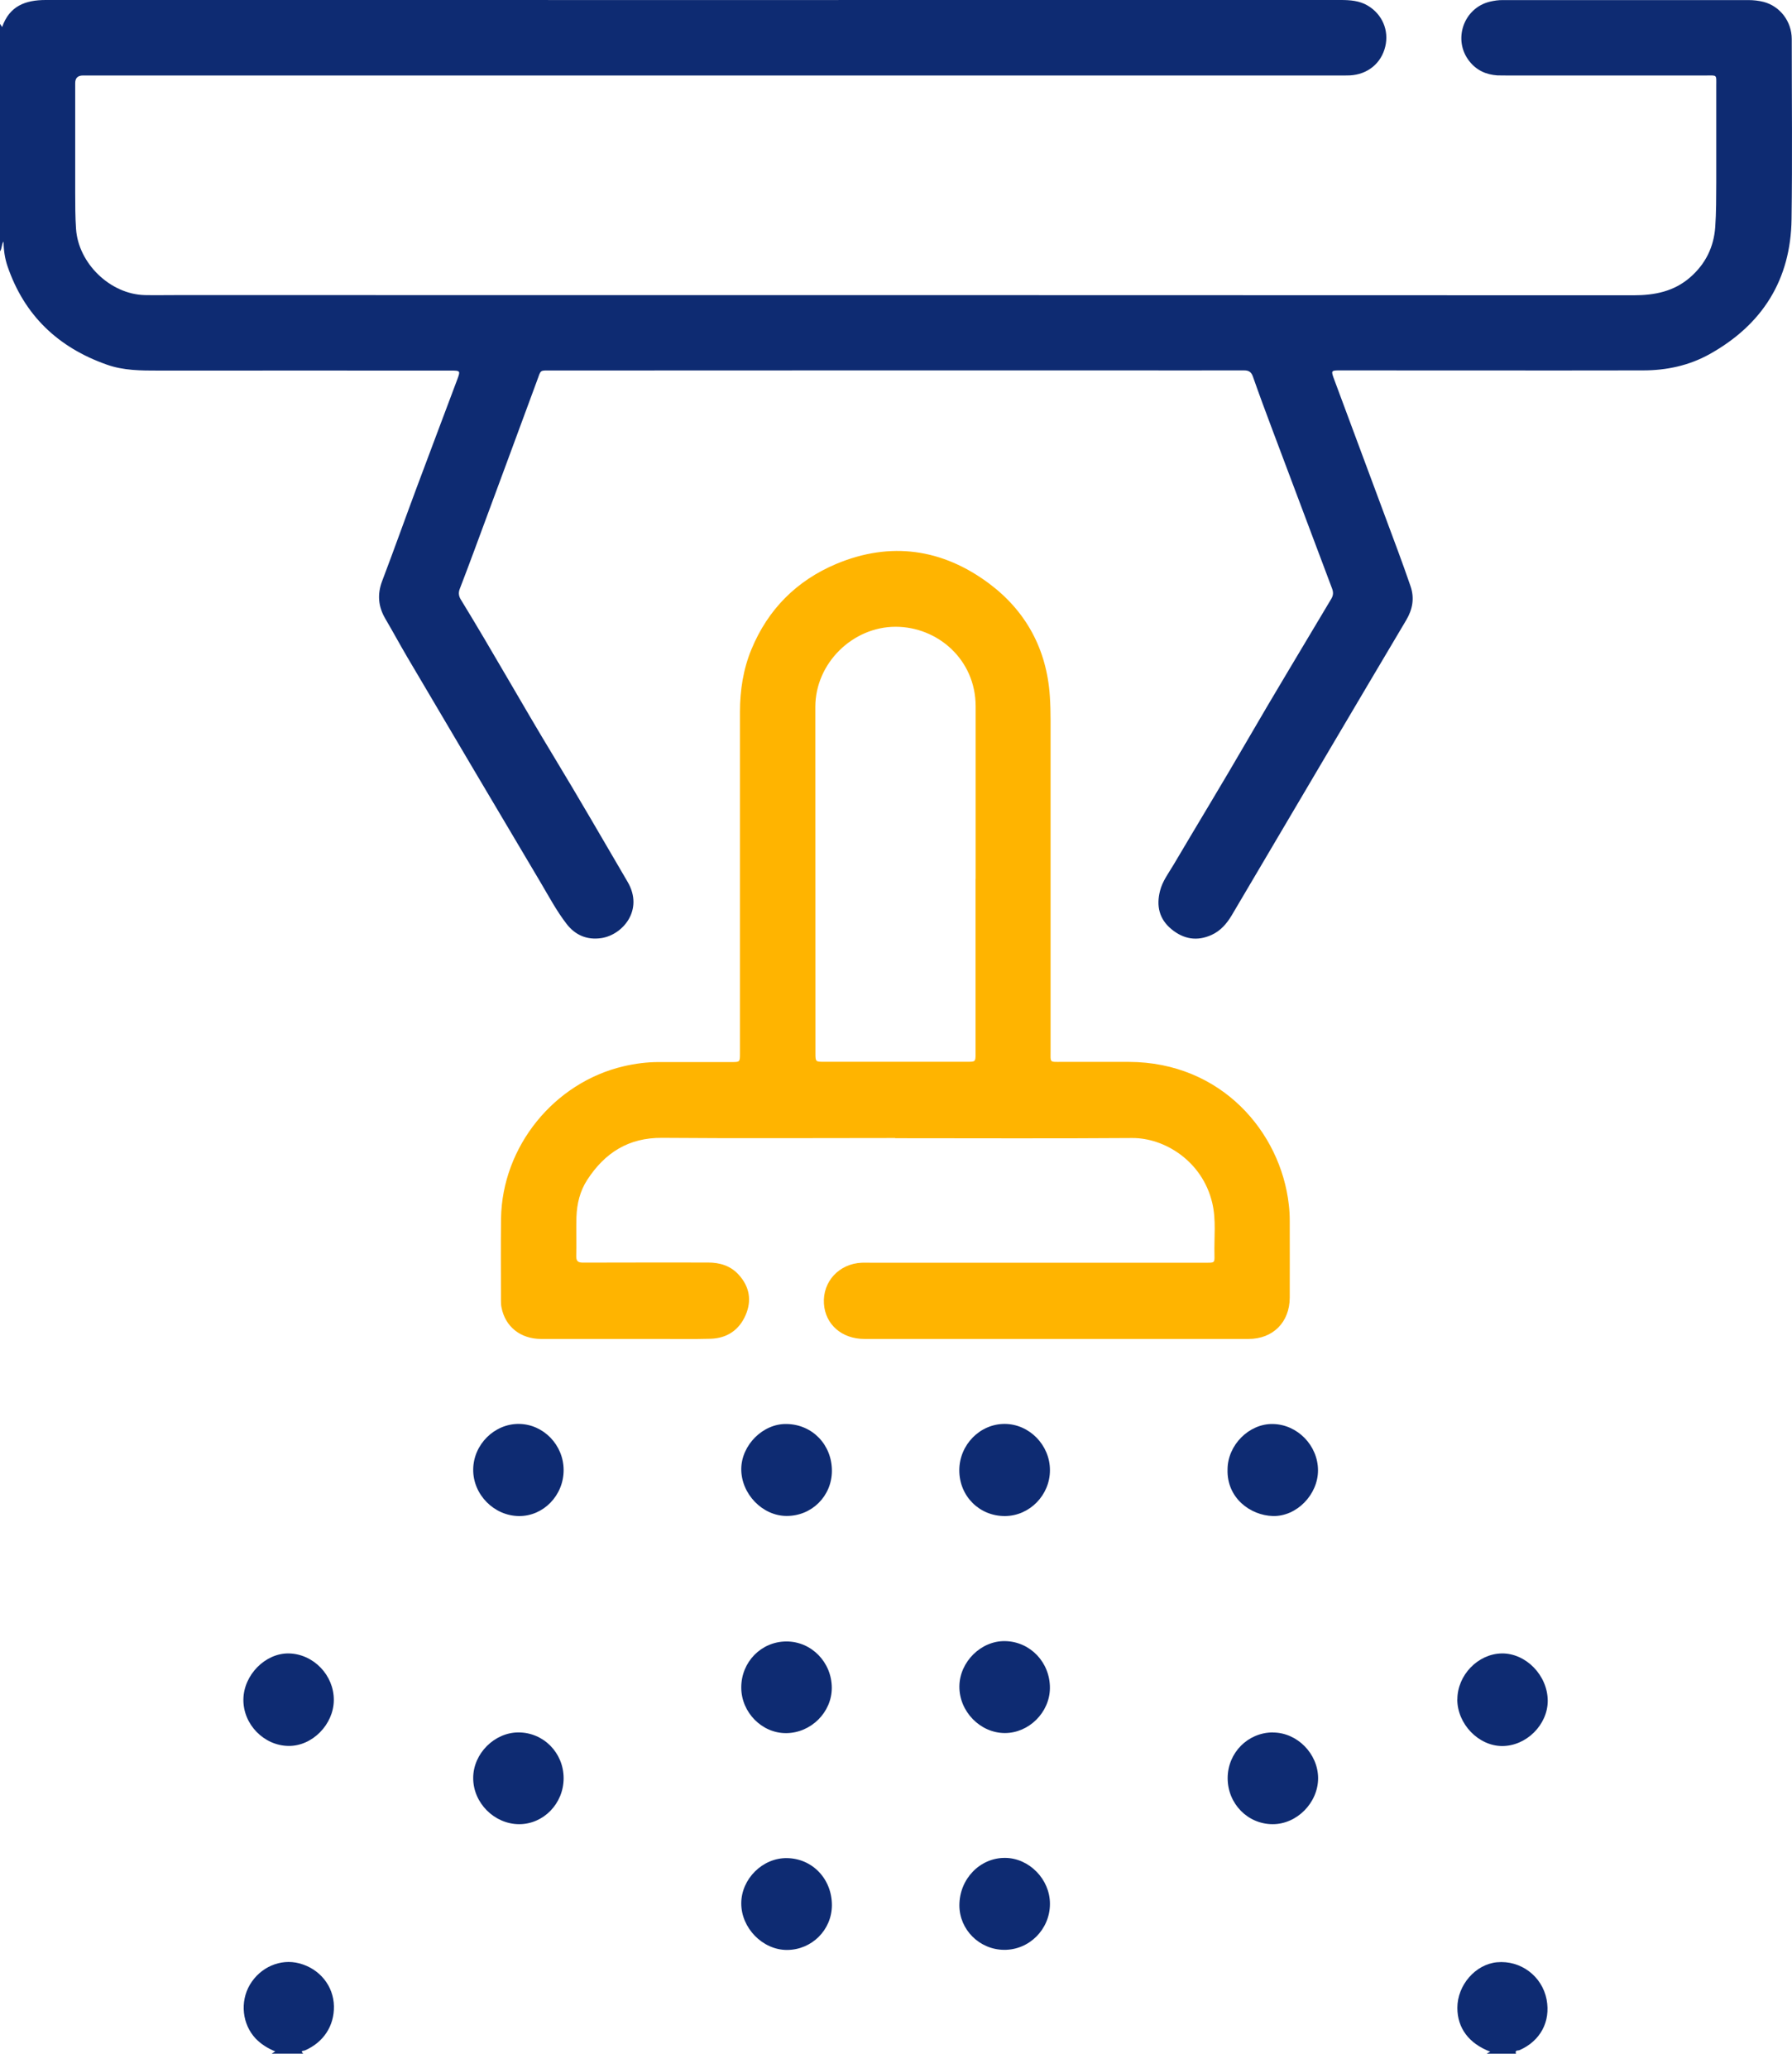 <svg width="65" height="75" viewBox="0 0 65 75" fill="none" xmlns="http://www.w3.org/2000/svg">
<path d="M0 0.865C0.024 0.899 0.047 0.933 0.078 0.981C0.343 0.217 0.919 0 1.659 0C17.317 0.003 32.974 0 48.631 0C48.974 0 49.31 0.024 49.612 0.204C50.138 0.516 50.389 1.103 50.246 1.693C50.1 2.297 49.609 2.701 48.964 2.735C48.838 2.741 48.709 2.738 48.584 2.738C33.429 2.738 18.27 2.738 3.115 2.738C3.081 2.738 3.043 2.738 3.009 2.738C2.822 2.738 2.728 2.83 2.728 3.013C2.728 4.339 2.728 5.666 2.728 6.989C2.728 7.427 2.728 7.861 2.758 8.299C2.84 9.551 3.997 10.677 5.259 10.704C5.625 10.711 5.992 10.704 6.358 10.704C23.99 10.704 41.619 10.704 59.251 10.711C60.021 10.711 60.72 10.572 61.31 10.056C61.863 9.571 62.162 8.967 62.216 8.234C62.253 7.698 62.25 7.162 62.253 6.629C62.253 5.459 62.253 4.288 62.253 3.118C62.253 2.69 62.297 2.738 61.863 2.738C59.451 2.738 57.042 2.738 54.63 2.738C54.525 2.738 54.419 2.738 54.314 2.735C53.9 2.707 53.551 2.548 53.293 2.215C52.689 1.445 53.086 0.292 54.039 0.061C54.196 0.024 54.355 0 54.521 0.003C57.49 0.003 60.459 0.003 63.424 0.003C63.607 0.003 63.79 0.024 63.967 0.068C64.567 0.224 64.988 0.777 64.991 1.411C64.991 3.59 65.015 5.771 64.984 7.949C64.954 10.148 63.926 11.776 62.012 12.845C61.263 13.262 60.445 13.435 59.597 13.435C55.939 13.442 52.279 13.435 48.621 13.435C48.279 13.435 48.272 13.435 48.394 13.764C49.164 15.837 49.938 17.91 50.708 19.987C50.864 20.411 51.017 20.835 51.162 21.259C51.312 21.693 51.24 22.1 51.006 22.494C50.087 24.038 49.174 25.588 48.258 27.135C47.064 29.157 45.87 31.179 44.679 33.198C44.499 33.5 44.275 33.761 43.95 33.91C43.42 34.151 42.932 34.066 42.491 33.703C42.043 33.334 41.938 32.855 42.077 32.312C42.165 31.963 42.382 31.678 42.562 31.376C43.447 29.876 44.353 28.39 45.225 26.884C46.229 25.15 47.268 23.44 48.289 21.72C48.367 21.588 48.367 21.479 48.316 21.344C47.593 19.423 46.871 17.506 46.151 15.586C45.91 14.945 45.673 14.307 45.446 13.659C45.385 13.489 45.296 13.435 45.123 13.435C43.58 13.439 42.036 13.435 40.492 13.435C33.676 13.435 26.857 13.435 20.041 13.439C19.556 13.439 19.634 13.391 19.474 13.822C18.714 15.878 17.958 17.934 17.194 19.99C17.025 20.445 16.855 20.899 16.679 21.354C16.624 21.49 16.635 21.612 16.709 21.737C17.863 23.62 18.938 25.547 20.082 27.434C20.994 28.94 21.876 30.467 22.765 31.987C23.362 33.008 22.585 33.91 21.815 34.026C21.293 34.104 20.865 33.92 20.55 33.51C20.183 33.035 19.902 32.502 19.596 31.987C17.982 29.273 16.377 26.552 14.772 23.834C14.501 23.372 14.246 22.901 13.975 22.439C13.72 22.002 13.68 21.561 13.859 21.082C14.287 19.956 14.691 18.82 15.111 17.693C15.6 16.38 16.099 15.067 16.59 13.754C16.702 13.452 16.696 13.442 16.366 13.442C12.828 13.442 9.289 13.439 5.751 13.442C5.113 13.442 4.478 13.442 3.871 13.225C2.11 12.604 0.879 11.44 0.271 9.652C0.176 9.371 0.132 9.079 0.129 8.76C0.047 8.882 0.075 9.018 0 9.116C0 6.365 0 3.613 0 0.865Z" fill="#0E2B72"/>
<path d="M9.856 74.488C9.89 74.468 9.927 74.444 9.985 74.41C9.707 74.294 9.473 74.148 9.276 73.945C8.787 73.429 8.696 72.612 9.065 71.987C9.442 71.353 10.171 71.034 10.854 71.214C11.593 71.407 12.099 72.031 12.112 72.768C12.126 73.487 11.729 74.084 11.057 74.373C11.016 74.389 10.87 74.379 10.999 74.488H9.856Z" fill="#0E2B72"/>
<path d="M53.931 74.487C53.971 74.463 54.012 74.443 54.056 74.419C53.282 74.124 52.862 73.564 52.862 72.828C52.862 72.003 53.517 71.25 54.297 71.175C55.159 71.094 55.936 71.678 56.099 72.526C56.251 73.326 55.871 74.032 55.118 74.361C55.067 74.385 54.935 74.351 54.989 74.49H53.931V74.487Z" fill="#0E2B72"/>
<path d="M32.475 41.278C29.655 41.278 26.836 41.295 24.017 41.272C22.799 41.261 21.937 41.814 21.299 42.798C21.035 43.205 20.926 43.663 20.909 44.142C20.895 44.613 20.916 45.088 20.902 45.56C20.899 45.753 20.974 45.797 21.15 45.797C22.66 45.791 24.166 45.794 25.676 45.794C26.11 45.794 26.5 45.909 26.799 46.242C27.186 46.669 27.274 47.171 27.047 47.697C26.812 48.243 26.371 48.542 25.774 48.559C25.16 48.576 24.549 48.566 23.935 48.566C22.497 48.566 21.058 48.569 19.62 48.566C18.873 48.562 18.327 48.118 18.192 47.429C18.174 47.348 18.171 47.263 18.171 47.178C18.171 46.184 18.161 45.19 18.174 44.196C18.212 41.59 20.098 39.26 22.633 38.673C23.047 38.578 23.464 38.523 23.888 38.523C24.77 38.523 25.649 38.523 26.531 38.523C26.836 38.523 26.84 38.523 26.84 38.221C26.84 34.089 26.84 29.957 26.84 25.824C26.84 25.041 26.958 24.274 27.257 23.551C27.857 22.102 28.892 21.061 30.334 20.454C32.305 19.629 34.185 19.907 35.868 21.159C37.208 22.157 37.968 23.544 38.08 25.251C38.1 25.546 38.107 25.841 38.107 26.137C38.107 30.133 38.107 34.133 38.107 38.13C38.107 38.55 38.063 38.517 38.494 38.517C39.311 38.517 40.129 38.517 40.947 38.517C44.305 38.527 46.453 41.068 46.748 43.694C46.772 43.891 46.782 44.087 46.782 44.284C46.782 45.214 46.785 46.147 46.782 47.076C46.775 47.959 46.175 48.566 45.289 48.566C40.645 48.566 36 48.566 31.355 48.566C30.531 48.566 29.934 48.037 29.886 47.287C29.835 46.486 30.433 45.838 31.257 45.801C31.362 45.797 31.467 45.801 31.572 45.801C35.64 45.801 39.708 45.801 43.773 45.801C44.051 45.801 44.058 45.801 44.051 45.519C44.034 44.888 44.119 44.247 43.969 43.623C43.606 42.106 42.232 41.272 41.072 41.278C38.202 41.299 35.335 41.285 32.465 41.285L32.475 41.278ZM35.389 31.88C35.389 29.794 35.389 27.707 35.389 25.621C35.389 23.918 34.005 22.734 32.485 22.734C30.931 22.734 29.574 24.053 29.574 25.641C29.578 29.828 29.574 34.018 29.578 38.204C29.578 38.51 29.584 38.513 29.883 38.513C31.616 38.513 33.35 38.513 35.084 38.513C35.383 38.513 35.386 38.513 35.386 38.204C35.386 36.098 35.386 33.987 35.386 31.88H35.389Z" fill="#FFB400"/>
<path d="M34.796 53.331C34.796 52.408 35.542 51.645 36.445 51.648C37.337 51.652 38.087 52.419 38.084 53.328C38.084 54.23 37.347 54.983 36.458 54.99C35.525 54.997 34.796 54.268 34.796 53.331Z" fill="#0E2B72"/>
<path d="M30.175 53.354C30.171 54.267 29.445 54.989 28.533 54.986C27.654 54.986 26.884 54.185 26.887 53.283C26.894 52.414 27.674 51.634 28.529 51.651C29.466 51.664 30.178 52.404 30.175 53.354Z" fill="#0E2B72"/>
<path d="M30.175 69.106C30.171 70.006 29.442 70.728 28.543 70.728C27.661 70.728 26.884 69.931 26.887 69.035C26.891 68.15 27.661 67.386 28.54 67.397C29.466 67.407 30.178 68.153 30.175 69.11V69.106Z" fill="#0E2B72"/>
<path d="M34.799 69.112C34.799 68.156 35.542 67.382 36.458 67.389C37.334 67.395 38.087 68.169 38.084 69.058C38.084 69.981 37.33 70.734 36.418 70.724C35.525 70.717 34.799 69.991 34.799 69.109V69.112Z" fill="#0E2B72"/>
<path d="M30.171 61.222C30.171 62.107 29.418 62.857 28.519 62.864C27.637 62.871 26.887 62.111 26.887 61.208C26.887 60.282 27.61 59.542 28.523 59.539C29.432 59.536 30.171 60.292 30.171 61.225V61.222Z" fill="#0E2B72"/>
<path d="M20.444 53.325C20.444 54.241 19.712 54.997 18.826 54.99C17.92 54.984 17.157 54.21 17.164 53.304C17.17 52.395 17.934 51.638 18.826 51.648C19.715 51.659 20.444 52.415 20.444 53.321V53.325Z" fill="#0E2B72"/>
<path d="M44.526 53.303C44.526 52.417 45.303 51.637 46.165 51.651C47.061 51.664 47.807 52.431 47.807 53.333C47.807 54.215 47.03 55.013 46.168 54.989C45.351 54.965 44.496 54.334 44.526 53.303Z" fill="#0E2B72"/>
<path d="M12.108 61.669C12.102 62.551 11.325 63.339 10.466 63.328C9.574 63.318 8.821 62.548 8.828 61.649C8.834 60.757 9.622 59.956 10.48 59.973C11.372 59.993 12.115 60.763 12.108 61.666V61.669Z" fill="#0E2B72"/>
<path d="M46.172 62.841C47.051 62.841 47.807 63.608 47.811 64.497C47.811 65.389 47.04 66.17 46.162 66.166C45.256 66.166 44.53 65.423 44.53 64.497C44.53 63.578 45.263 62.838 46.172 62.838V62.841Z" fill="#0E2B72"/>
<path d="M38.083 61.232C38.076 62.111 37.32 62.864 36.444 62.861C35.549 62.857 34.789 62.074 34.799 61.164C34.809 60.276 35.586 59.509 36.458 59.526C37.371 59.543 38.09 60.299 38.083 61.232Z" fill="#0E2B72"/>
<path d="M20.444 64.5C20.444 65.416 19.718 66.166 18.833 66.166C17.93 66.166 17.16 65.393 17.164 64.49C17.164 63.608 17.934 62.838 18.806 62.838C19.715 62.838 20.444 63.578 20.444 64.5Z" fill="#0E2B72"/>
<path d="M52.862 61.642C52.862 60.76 53.609 59.986 54.474 59.973C55.352 59.963 56.136 60.77 56.14 61.69C56.14 62.561 55.363 63.335 54.481 63.332C53.622 63.325 52.862 62.531 52.859 61.642H52.862Z" fill="#0E2B72"/>
</svg>
